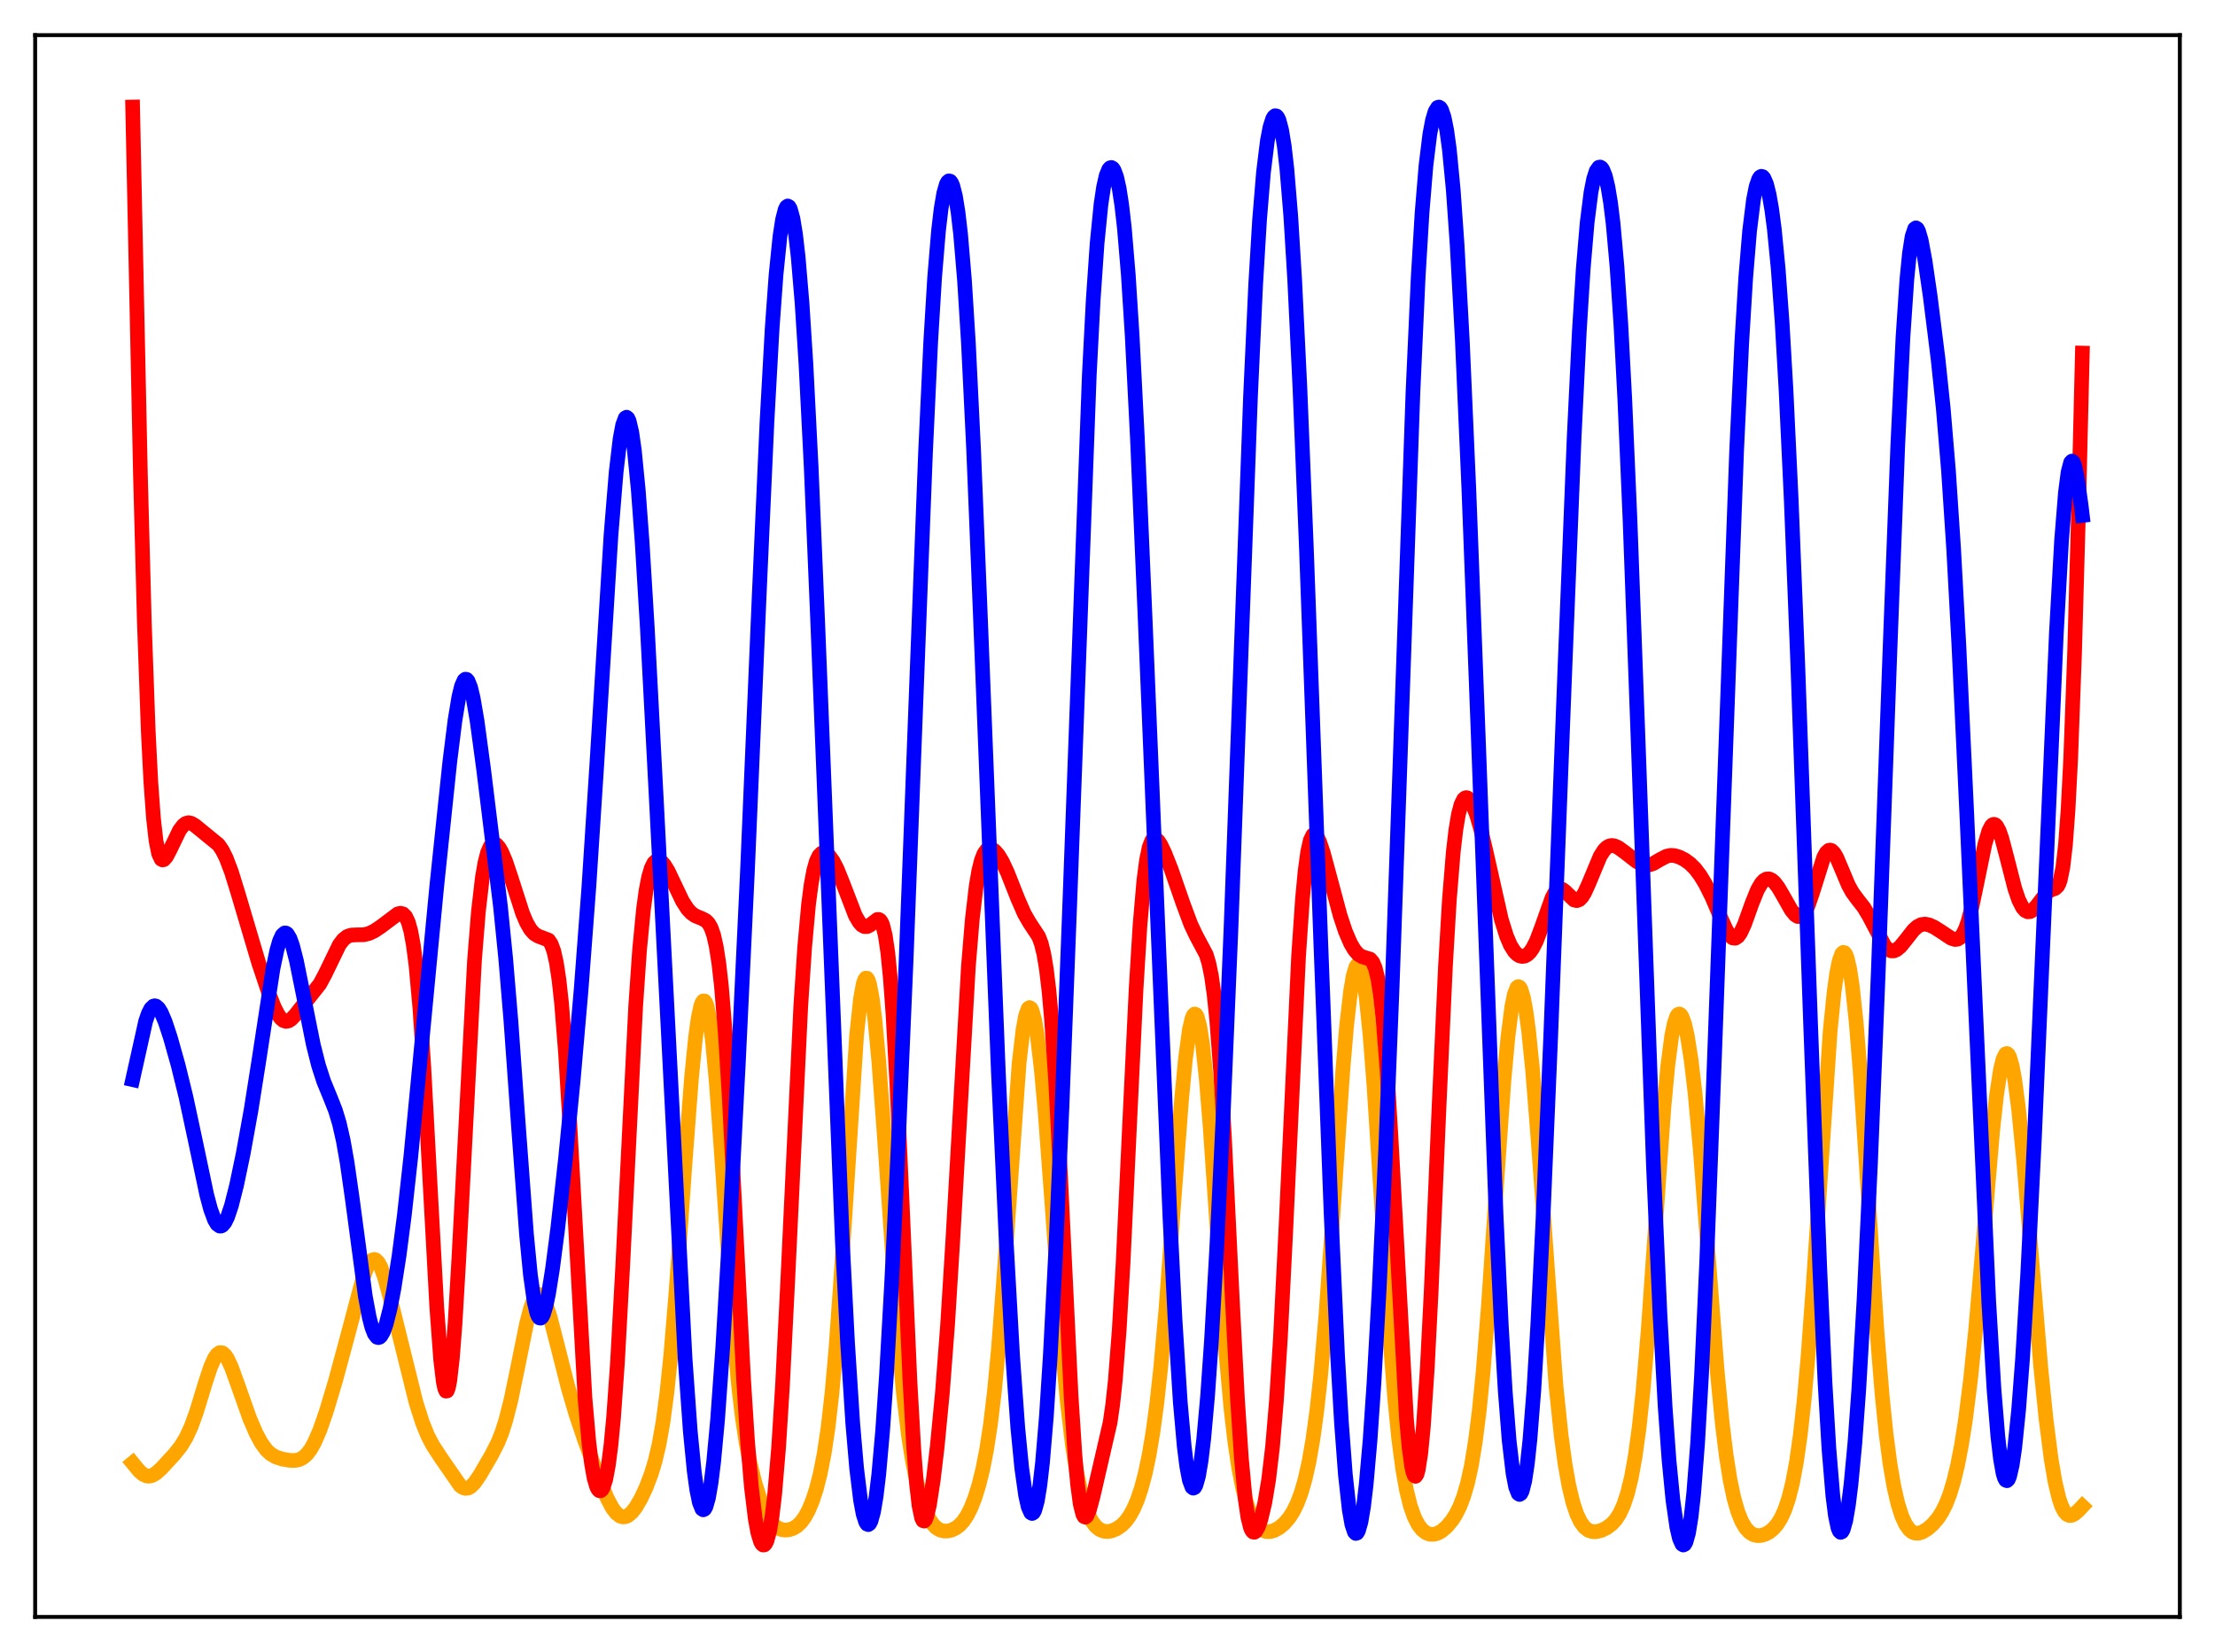 <?xml version="1.0" encoding="utf-8" standalone="no"?>
<!DOCTYPE svg PUBLIC "-//W3C//DTD SVG 1.1//EN"
  "http://www.w3.org/Graphics/SVG/1.1/DTD/svg11.dtd">
<svg xmlns:xlink="http://www.w3.org/1999/xlink" width="453.6pt" height="338.4pt" viewBox="0 0 453.6 338.4" xmlns="http://www.w3.org/2000/svg" version="1.1">
 <defs>
  <style type="text/css">*{stroke-linejoin: round; stroke-linecap: butt}</style>
 </defs>
 <g id="figure_1">
  <g id="patch_1">
   <path d="M 0 338.4 
L 453.6 338.4 
L 453.6 0 
L 0 0 
z
" style="fill: #ffffff"/>
  </g>
  <g id="axes_1">
   <g id="patch_2">
    <path d="M 7.2 331.2 
L 446.4 331.2 
L 446.4 7.2 
L 7.2 7.2 
z
" style="fill: #ffffff"/>
   </g>
   <g id="matplotlib.axis_1"/>
   <g id="matplotlib.axis_2"/>
   <g id="line2d_1">
    <path d="M 27.164 299.672 
L 28.495 301.295 
L 29.293 301.99 
L 30.092 302.344 
L 30.624 302.37 
L 31.156 302.234 
L 31.955 301.77 
L 33.02 300.817 
L 35.681 297.931 
L 37.012 296.259 
L 38.077 294.522 
L 39.142 292.224 
L 40.207 289.291 
L 42.07 283.193 
L 43.135 279.98 
L 43.933 278.19 
L 44.465 277.426 
L 44.998 277.058 
L 45.53 277.098 
L 46.063 277.534 
L 46.595 278.326 
L 47.393 280.044 
L 48.724 283.729 
L 51.12 290.504 
L 52.451 293.608 
L 53.516 295.58 
L 54.58 297.028 
L 55.379 297.779 
L 56.444 298.42 
L 57.775 298.861 
L 59.372 299.136 
L 60.436 299.149 
L 61.235 298.984 
L 62.033 298.588 
L 62.832 297.891 
L 63.631 296.839 
L 64.429 295.41 
L 65.494 292.94 
L 66.825 289.111 
L 68.688 282.89 
L 71.084 274.021 
L 74.278 261.974 
L 75.076 259.792 
L 75.609 258.761 
L 76.141 258.139 
L 76.673 257.97 
L 76.94 258.063 
L 77.472 258.6 
L 78.004 259.587 
L 78.803 261.801 
L 79.868 265.745 
L 85.191 287.279 
L 86.522 291.431 
L 87.587 294.057 
L 88.652 296.092 
L 90.249 298.539 
L 94.241 304.312 
L 94.774 304.698 
L 95.306 304.873 
L 95.839 304.82 
L 96.371 304.541 
L 97.169 303.749 
L 98.234 302.202 
L 100.63 298.096 
L 101.961 295.474 
L 102.759 293.479 
L 103.558 290.994 
L 104.623 286.814 
L 105.953 280.416 
L 107.817 271.186 
L 108.615 268.088 
L 109.148 266.567 
L 109.68 265.571 
L 110.212 265.143 
L 110.479 265.145 
L 110.745 265.288 
L 111.277 265.975 
L 111.809 267.144 
L 112.608 269.603 
L 113.939 274.764 
L 116.335 284.203 
L 117.932 289.652 
L 119.795 295.191 
L 122.723 303.013 
L 124.32 306.856 
L 125.385 308.868 
L 126.183 309.931 
L 126.982 310.553 
L 127.514 310.717 
L 128.047 310.684 
L 128.579 310.463 
L 129.377 309.803 
L 130.176 308.792 
L 131.241 306.977 
L 132.305 304.698 
L 133.37 301.894 
L 134.169 299.251 
L 134.967 295.849 
L 135.766 291.33 
L 136.564 285.338 
L 137.363 277.643 
L 138.428 264.788 
L 140.291 238.189 
L 141.622 220.659 
L 142.42 212.611 
L 142.953 208.703 
L 143.485 206.139 
L 143.751 205.396 
L 144.017 205.027 
L 144.284 205.038 
L 144.55 205.433 
L 144.816 206.211 
L 145.348 208.903 
L 145.881 213.043 
L 146.679 221.648 
L 147.744 236.382 
L 150.14 271.476 
L 151.204 283.409 
L 152.003 290.263 
L 152.801 295.565 
L 153.6 299.689 
L 154.665 303.958 
L 155.729 307.289 
L 156.794 309.853 
L 157.593 311.279 
L 158.391 312.293 
L 159.19 312.943 
L 159.988 313.295 
L 160.787 313.416 
L 161.585 313.344 
L 162.384 313.086 
L 163.183 312.611 
L 163.981 311.87 
L 164.78 310.801 
L 165.578 309.343 
L 166.377 307.433 
L 167.175 304.987 
L 167.974 301.853 
L 168.772 297.784 
L 169.571 292.434 
L 170.369 285.415 
L 171.168 276.435 
L 172.233 261.424 
L 175.427 212.014 
L 176.225 204.554 
L 176.758 201.602 
L 177.024 200.766 
L 177.29 200.359 
L 177.556 200.377 
L 177.823 200.812 
L 178.089 201.65 
L 178.621 204.475 
L 179.153 208.697 
L 179.952 217.236 
L 181.017 231.591 
L 183.945 273.753 
L 185.009 285.444 
L 186.074 294.3 
L 186.873 299.333 
L 187.671 303.287 
L 188.47 306.4 
L 189.268 308.833 
L 190.067 310.68 
L 190.865 312.008 
L 191.664 312.882 
L 192.463 313.385 
L 193.261 313.602 
L 194.06 313.6 
L 194.858 313.416 
L 195.657 313.048 
L 196.455 312.464 
L 197.254 311.609 
L 198.052 310.417 
L 198.851 308.829 
L 199.649 306.785 
L 200.448 304.214 
L 201.247 300.994 
L 202.045 296.921 
L 202.844 291.697 
L 203.642 284.991 
L 204.441 276.557 
L 205.505 262.667 
L 208.7 217.789 
L 209.498 210.907 
L 210.031 208.028 
L 210.563 206.576 
L 210.829 206.382 
L 211.095 206.533 
L 211.361 207.023 
L 211.894 208.973 
L 212.426 212.138 
L 213.225 218.926 
L 214.023 227.786 
L 215.354 245.671 
L 217.484 275.141 
L 218.548 287.012 
L 219.613 296.061 
L 220.412 301.13 
L 221.21 304.991 
L 222.009 307.898 
L 222.807 310.054 
L 223.606 311.604 
L 224.404 312.658 
L 225.203 313.306 
L 226.001 313.634 
L 226.8 313.711 
L 227.599 313.589 
L 228.663 313.16 
L 229.728 312.413 
L 230.527 311.602 
L 231.325 310.516 
L 232.124 309.084 
L 232.922 307.225 
L 233.721 304.847 
L 234.519 301.837 
L 235.318 298.047 
L 236.116 293.285 
L 236.915 287.331 
L 237.713 279.992 
L 238.778 267.966 
L 240.375 246.387 
L 241.972 225.19 
L 242.771 216.823 
L 243.569 210.924 
L 244.102 208.612 
L 244.368 207.981 
L 244.634 207.708 
L 244.9 207.799 
L 245.167 208.254 
L 245.699 210.247 
L 246.231 213.636 
L 247.03 221.103 
L 247.828 230.92 
L 249.425 254.319 
L 251.023 276.732 
L 252.087 288.553 
L 252.886 295.441 
L 253.684 300.782 
L 254.483 304.835 
L 255.281 307.867 
L 256.08 310.1 
L 256.879 311.696 
L 257.677 312.77 
L 258.476 313.417 
L 259.274 313.715 
L 260.073 313.733 
L 260.871 313.524 
L 261.936 312.952 
L 263.001 312.065 
L 264.065 310.812 
L 264.864 309.548 
L 265.663 307.907 
L 266.461 305.773 
L 267.26 303.009 
L 268.058 299.445 
L 268.857 294.872 
L 269.655 289.044 
L 270.454 281.73 
L 271.519 269.467 
L 272.849 250.672 
L 274.979 219.385 
L 275.777 210.02 
L 276.576 203.041 
L 277.108 199.917 
L 277.641 198.098 
L 277.907 197.691 
L 278.173 197.622 
L 278.439 197.894 
L 278.705 198.507 
L 279.238 200.75 
L 279.77 204.332 
L 280.569 212.085 
L 281.367 222.347 
L 282.698 243.174 
L 284.561 272.901 
L 285.626 286.605 
L 286.425 294.608 
L 287.223 300.723 
L 288.022 305.223 
L 288.82 308.449 
L 289.619 310.72 
L 290.417 312.288 
L 291.216 313.331 
L 292.015 313.965 
L 292.813 314.266 
L 293.612 314.286 
L 294.41 314.06 
L 295.209 313.616 
L 296.273 312.713 
L 297.338 311.443 
L 298.137 310.194 
L 298.935 308.599 
L 299.734 306.524 
L 300.532 303.782 
L 301.331 300.132 
L 302.129 295.286 
L 302.928 288.958 
L 303.727 280.942 
L 304.791 267.642 
L 306.388 243.96 
L 307.985 221.325 
L 308.784 212.552 
L 309.583 206.289 
L 310.115 203.655 
L 310.647 202.289 
L 310.913 202.08 
L 311.18 202.184 
L 311.446 202.596 
L 311.978 204.326 
L 312.511 207.222 
L 313.043 211.222 
L 313.841 219.108 
L 314.906 232.486 
L 318.633 283.733 
L 319.697 293.991 
L 320.496 299.869 
L 321.295 304.368 
L 322.093 307.712 
L 322.892 310.119 
L 323.69 311.78 
L 324.489 312.851 
L 325.287 313.464 
L 326.086 313.73 
L 326.884 313.742 
L 327.949 313.476 
L 329.014 312.96 
L 330.079 312.159 
L 330.877 311.282 
L 331.676 310.052 
L 332.474 308.328 
L 333.273 305.937 
L 334.071 302.665 
L 334.87 298.253 
L 335.668 292.424 
L 336.467 284.948 
L 337.532 272.332 
L 338.863 253.346 
L 340.726 227.081 
L 341.524 218.447 
L 342.323 212.282 
L 342.855 209.634 
L 343.388 208.129 
L 343.654 207.784 
L 343.92 207.698 
L 344.186 207.86 
L 344.452 208.26 
L 344.985 209.735 
L 345.517 212.066 
L 346.316 217.086 
L 347.114 223.869 
L 348.179 235.434 
L 349.776 256.446 
L 351.639 280.628 
L 352.704 291.646 
L 353.503 298.131 
L 354.301 303.163 
L 355.1 306.945 
L 355.898 309.711 
L 356.697 311.677 
L 357.495 313.02 
L 358.294 313.879 
L 359.092 314.361 
L 359.891 314.549 
L 360.689 314.505 
L 361.488 314.264 
L 362.287 313.837 
L 363.085 313.202 
L 363.884 312.303 
L 364.682 311.049 
L 365.481 309.318 
L 366.279 306.958 
L 367.078 303.775 
L 367.876 299.529 
L 368.675 293.934 
L 369.473 286.713 
L 370.272 277.69 
L 371.337 262.985 
L 374.797 211.157 
L 375.596 203.211 
L 376.128 199.367 
L 376.66 196.735 
L 377.193 195.327 
L 377.459 195.082 
L 377.725 195.144 
L 377.991 195.513 
L 378.257 196.188 
L 378.79 198.461 
L 379.322 201.958 
L 380.121 209.428 
L 380.919 219.31 
L 382.25 239.535 
L 384.38 272.726 
L 385.444 285.909 
L 386.243 293.698 
L 387.041 299.8 
L 387.84 304.462 
L 388.639 307.95 
L 389.437 310.488 
L 390.236 312.244 
L 391.034 313.35 
L 391.567 313.785 
L 392.099 314.016 
L 392.897 314.052 
L 393.696 313.801 
L 394.761 313.147 
L 395.825 312.206 
L 396.89 310.948 
L 397.689 309.712 
L 398.487 308.121 
L 399.286 306.065 
L 400.084 303.436 
L 400.883 300.124 
L 401.681 296.01 
L 402.48 290.961 
L 403.545 282.545 
L 404.609 272.075 
L 405.94 256.604 
L 408.07 231.603 
L 408.868 224.311 
L 409.667 219.073 
L 410.199 216.906 
L 410.732 215.873 
L 410.998 215.79 
L 411.264 215.996 
L 411.53 216.487 
L 412.063 218.309 
L 412.595 221.196 
L 413.393 227.328 
L 414.458 238.207 
L 416.055 257.713 
L 417.919 280.006 
L 418.983 290.566 
L 420.048 298.884 
L 420.847 303.556 
L 421.645 306.916 
L 422.177 308.475 
L 422.71 309.541 
L 423.242 310.17 
L 423.775 310.426 
L 424.307 310.379 
L 424.839 310.1 
L 425.638 309.401 
L 426.436 308.554 
L 426.436 308.554 
" clip-path="url(#p1db1482597)" style="fill: none; stroke: #ffa500; stroke-width: 3; stroke-linecap: square"/>
   </g>
   <g id="line2d_2">
    <path d="M 27.164 21.927 
L 28.761 97.319 
L 29.559 127.416 
L 30.358 149.718 
L 30.89 160.201 
L 31.423 167.542 
L 31.955 172.246 
L 32.487 174.884 
L 33.02 176.006 
L 33.286 176.149 
L 33.552 176.083 
L 34.084 175.495 
L 34.883 173.96 
L 36.746 170.088 
L 37.545 169.033 
L 38.077 168.647 
L 38.609 168.521 
L 39.142 168.622 
L 39.94 169.091 
L 44.732 173.008 
L 45.53 174.178 
L 46.329 175.784 
L 47.393 178.594 
L 48.724 182.894 
L 52.983 197.263 
L 55.113 203.623 
L 56.177 206.316 
L 56.976 207.869 
L 57.508 208.6 
L 58.041 209.053 
L 58.573 209.219 
L 59.105 209.114 
L 59.638 208.772 
L 60.436 207.94 
L 65.494 201.561 
L 66.559 199.578 
L 69.487 193.525 
L 70.285 192.471 
L 71.084 191.832 
L 71.882 191.544 
L 72.947 191.491 
L 74.544 191.464 
L 75.609 191.192 
L 76.673 190.683 
L 78.004 189.789 
L 81.465 187.193 
L 81.997 187.062 
L 82.529 187.192 
L 83.062 187.723 
L 83.594 188.833 
L 84.127 190.734 
L 84.659 193.648 
L 85.191 197.781 
L 85.99 206.572 
L 86.788 218.495 
L 88.119 243.307 
L 89.45 267.835 
L 90.249 278.585 
L 90.781 283.039 
L 91.047 284.324 
L 91.313 284.949 
L 91.58 284.903 
L 91.846 284.187 
L 92.112 282.81 
L 92.644 278.176 
L 93.177 271.289 
L 93.975 257.659 
L 97.169 196.748 
L 97.968 186.768 
L 98.767 179.843 
L 99.299 176.744 
L 99.831 174.669 
L 100.364 173.434 
L 100.896 172.878 
L 101.162 172.81 
L 101.695 173.024 
L 102.227 173.63 
L 102.759 174.562 
L 103.558 176.454 
L 104.623 179.627 
L 107.018 187.086 
L 107.817 188.97 
L 108.615 190.365 
L 109.414 191.27 
L 110.212 191.752 
L 112.342 192.564 
L 112.874 193.36 
L 113.407 194.808 
L 113.939 197.167 
L 114.471 200.684 
L 115.004 205.554 
L 115.802 215.58 
L 116.601 228.62 
L 119.795 286.325 
L 120.593 295.451 
L 121.126 299.754 
L 121.658 302.743 
L 122.191 304.563 
L 122.457 305.078 
L 122.723 305.344 
L 122.989 305.369 
L 123.255 305.153 
L 123.521 304.691 
L 124.054 302.989 
L 124.586 300.133 
L 125.119 295.967 
L 125.651 290.354 
L 126.449 279.112 
L 127.514 259.498 
L 130.176 206.122 
L 130.975 194.58 
L 131.773 186.258 
L 132.305 182.374 
L 132.838 179.628 
L 133.37 177.82 
L 133.903 176.756 
L 134.435 176.27 
L 134.967 176.233 
L 135.5 176.544 
L 136.032 177.135 
L 136.831 178.425 
L 138.161 181.23 
L 139.759 184.585 
L 140.823 186.235 
L 141.622 187.07 
L 142.42 187.611 
L 143.751 188.149 
L 144.55 188.572 
L 145.082 189.106 
L 145.615 190.03 
L 146.147 191.55 
L 146.679 193.906 
L 147.212 197.342 
L 147.744 202.069 
L 148.543 211.847 
L 149.341 224.77 
L 150.672 251.068 
L 152.269 282.43 
L 153.068 294.961 
L 153.866 304.516 
L 154.665 311.096 
L 155.197 313.969 
L 155.729 315.742 
L 155.996 316.235 
L 156.262 316.473 
L 156.528 316.453 
L 156.794 316.17 
L 157.06 315.618 
L 157.593 313.659 
L 158.125 310.472 
L 158.657 305.935 
L 159.456 296.406 
L 160.255 283.601 
L 161.319 262.302 
L 163.981 206.198 
L 164.78 194.05 
L 165.578 185.266 
L 166.111 181.173 
L 166.643 178.294 
L 167.175 176.407 
L 167.708 175.293 
L 168.24 174.759 
L 168.772 174.65 
L 169.305 174.863 
L 169.837 175.332 
L 170.636 176.447 
L 171.434 178.005 
L 172.499 180.633 
L 175.161 187.548 
L 175.959 188.918 
L 176.492 189.505 
L 177.024 189.802 
L 177.556 189.804 
L 178.089 189.548 
L 179.686 188.332 
L 179.952 188.332 
L 180.218 188.485 
L 180.484 188.839 
L 180.751 189.437 
L 181.283 191.551 
L 181.815 195.171 
L 182.348 200.567 
L 182.88 207.871 
L 183.679 222.274 
L 184.743 246.203 
L 186.34 282.808 
L 187.139 296.898 
L 187.671 303.753 
L 188.204 308.414 
L 188.736 310.948 
L 189.002 311.48 
L 189.268 311.567 
L 189.535 311.249 
L 189.801 310.568 
L 190.333 308.279 
L 191.132 303.072 
L 191.93 296.323 
L 192.995 285.223 
L 194.06 271.258 
L 195.124 254.042 
L 198.319 197.921 
L 199.117 188.255 
L 199.916 181.427 
L 200.448 178.324 
L 200.98 176.194 
L 201.513 174.85 
L 202.045 174.113 
L 202.577 173.834 
L 203.11 173.9 
L 203.642 174.231 
L 204.441 175.129 
L 205.239 176.44 
L 206.304 178.713 
L 208.433 184.107 
L 209.764 187.152 
L 210.829 188.999 
L 212.692 191.821 
L 213.225 193.231 
L 213.757 195.371 
L 214.289 198.541 
L 214.822 203.018 
L 215.354 209.008 
L 216.153 220.965 
L 217.217 241.637 
L 219.347 285.964 
L 220.145 298.211 
L 220.678 304.087 
L 221.21 308.048 
L 221.743 310.199 
L 222.009 310.663 
L 222.275 310.771 
L 222.541 310.562 
L 223.073 309.383 
L 223.872 306.398 
L 227.332 291.394 
L 227.865 287.7 
L 228.397 282.76 
L 229.196 272.487 
L 229.994 258.68 
L 231.325 230.362 
L 232.656 202.584 
L 233.455 189.533 
L 234.253 180.281 
L 234.785 176.21 
L 235.318 173.61 
L 235.85 172.217 
L 236.116 171.885 
L 236.383 171.752 
L 236.649 171.784 
L 237.181 172.236 
L 237.713 173.056 
L 238.512 174.709 
L 239.843 178.075 
L 242.239 184.981 
L 243.836 189.287 
L 244.9 191.549 
L 247.03 195.555 
L 247.562 197.333 
L 248.095 199.951 
L 248.627 203.701 
L 249.159 208.824 
L 249.958 219.353 
L 250.756 233.116 
L 252.353 266.006 
L 253.418 286.562 
L 254.217 298.698 
L 255.015 307.183 
L 255.548 310.793 
L 256.08 312.929 
L 256.346 313.511 
L 256.612 313.811 
L 256.879 313.859 
L 257.145 313.685 
L 257.677 312.768 
L 258.209 311.22 
L 259.008 307.849 
L 259.807 303.049 
L 260.605 296.266 
L 261.404 286.812 
L 262.202 274.239 
L 263.267 252.964 
L 265.929 195.901 
L 266.727 184.112 
L 267.26 178.455 
L 267.792 174.516 
L 268.324 172.126 
L 268.857 171.042 
L 269.123 170.906 
L 269.389 170.995 
L 269.655 171.278 
L 270.188 172.31 
L 270.986 174.666 
L 272.317 179.619 
L 274.447 187.559 
L 275.511 190.763 
L 276.576 193.239 
L 277.375 194.594 
L 278.173 195.5 
L 278.972 195.972 
L 280.569 196.456 
L 281.101 197.056 
L 281.633 198.297 
L 282.166 200.484 
L 282.698 203.907 
L 283.231 208.783 
L 284.029 219.011 
L 284.828 232.419 
L 288.022 290.593 
L 288.554 296.433 
L 289.087 300.354 
L 289.353 301.557 
L 289.619 302.242 
L 289.885 302.402 
L 290.151 302.035 
L 290.417 301.137 
L 290.95 297.753 
L 291.482 292.282 
L 292.281 280.375 
L 293.079 264.666 
L 294.676 227.151 
L 296.007 197.95 
L 296.806 184.393 
L 297.604 174.549 
L 298.137 169.974 
L 298.669 166.791 
L 299.201 164.777 
L 299.734 163.708 
L 300 163.462 
L 300.266 163.379 
L 300.532 163.442 
L 301.065 163.946 
L 301.597 164.878 
L 302.396 166.944 
L 303.194 169.684 
L 304.259 174.141 
L 307.453 188.335 
L 308.518 191.754 
L 309.316 193.619 
L 310.115 194.898 
L 310.647 195.452 
L 311.18 195.787 
L 311.712 195.915 
L 312.244 195.837 
L 312.777 195.551 
L 313.309 195.04 
L 313.841 194.297 
L 314.64 192.732 
L 315.705 189.914 
L 317.834 183.914 
L 318.367 182.926 
L 318.899 182.303 
L 319.431 182.064 
L 319.964 182.18 
L 320.496 182.571 
L 322.359 184.36 
L 322.892 184.484 
L 323.424 184.287 
L 323.956 183.748 
L 324.489 182.892 
L 325.287 181.149 
L 327.683 175.393 
L 328.481 174.141 
L 329.014 173.598 
L 329.546 173.285 
L 330.079 173.181 
L 330.611 173.254 
L 331.409 173.61 
L 332.74 174.578 
L 335.136 176.446 
L 336.201 177.009 
L 336.999 177.202 
L 337.798 177.152 
L 338.596 176.87 
L 339.927 176.086 
L 341.258 175.392 
L 342.057 175.211 
L 342.855 175.242 
L 343.92 175.557 
L 344.985 176.103 
L 346.049 176.865 
L 347.114 177.916 
L 348.179 179.317 
L 349.244 181.071 
L 350.575 183.728 
L 352.438 188.106 
L 353.503 190.447 
L 354.301 191.692 
L 354.833 192.127 
L 355.366 192.181 
L 355.898 191.83 
L 356.431 191.092 
L 357.229 189.377 
L 358.826 184.93 
L 359.891 182.3 
L 360.689 180.919 
L 361.222 180.342 
L 361.754 180.046 
L 362.287 180.024 
L 362.819 180.257 
L 363.351 180.714 
L 364.15 181.753 
L 365.215 183.579 
L 366.812 186.405 
L 367.61 187.389 
L 368.143 187.728 
L 368.675 187.74 
L 369.207 187.38 
L 369.74 186.631 
L 370.272 185.502 
L 371.071 183.207 
L 373.466 175.595 
L 373.999 174.636 
L 374.531 174.166 
L 374.797 174.122 
L 375.063 174.204 
L 375.596 174.721 
L 376.128 175.63 
L 377.193 178.146 
L 378.524 181.312 
L 379.322 182.765 
L 380.387 184.211 
L 381.718 185.919 
L 382.783 187.718 
L 385.977 193.802 
L 386.775 194.559 
L 387.308 194.779 
L 387.84 194.771 
L 388.372 194.553 
L 389.171 193.89 
L 390.236 192.584 
L 391.833 190.536 
L 392.631 189.806 
L 393.43 189.39 
L 394.228 189.287 
L 395.027 189.442 
L 396.092 189.917 
L 397.689 190.937 
L 399.552 192.181 
L 400.351 192.44 
L 400.883 192.379 
L 401.415 192.047 
L 401.948 191.376 
L 402.48 190.31 
L 403.012 188.819 
L 403.811 185.808 
L 404.876 180.702 
L 406.473 172.927 
L 407.271 170.226 
L 407.804 169.187 
L 408.07 168.924 
L 408.336 168.84 
L 408.602 168.928 
L 408.868 169.186 
L 409.401 170.17 
L 409.933 171.686 
L 410.998 175.722 
L 412.595 181.973 
L 413.393 184.325 
L 414.192 185.902 
L 414.724 186.506 
L 415.257 186.768 
L 415.789 186.716 
L 416.321 186.392 
L 417.12 185.514 
L 419.249 182.731 
L 420.048 182.273 
L 420.847 181.999 
L 421.379 181.506 
L 421.645 181.009 
L 421.911 180.256 
L 422.444 177.664 
L 422.976 173.078 
L 423.508 165.873 
L 424.041 155.562 
L 424.839 133.845 
L 425.638 105.312 
L 426.436 72.328 
L 426.436 72.328 
" clip-path="url(#p1db1482597)" style="fill: none; stroke: #ff0000; stroke-width: 3; stroke-linecap: square"/>
   </g>
   <g id="line2d_3">
    <path d="M 27.164 221.147 
L 29.825 209.187 
L 30.358 207.639 
L 30.89 206.594 
L 31.423 206.078 
L 31.689 206.015 
L 31.955 206.076 
L 32.487 206.542 
L 33.02 207.407 
L 33.818 209.284 
L 34.883 212.5 
L 36.48 218.181 
L 38.077 224.684 
L 39.94 233.371 
L 42.336 244.729 
L 43.135 247.722 
L 43.933 249.887 
L 44.465 250.766 
L 44.998 251.147 
L 45.264 251.146 
L 45.53 251.018 
L 46.063 250.394 
L 46.595 249.31 
L 47.393 246.943 
L 48.458 242.732 
L 49.789 236.363 
L 51.386 227.544 
L 52.983 217.435 
L 55.911 198.371 
L 56.71 194.583 
L 57.242 192.756 
L 57.775 191.58 
L 58.307 191.098 
L 58.573 191.121 
L 58.839 191.315 
L 59.372 192.196 
L 59.904 193.672 
L 60.703 196.782 
L 62.033 203.376 
L 64.163 213.996 
L 65.228 218.219 
L 66.292 221.511 
L 67.623 224.748 
L 68.688 227.441 
L 69.487 230.081 
L 70.285 233.593 
L 71.084 238.117 
L 72.148 245.572 
L 74.81 265.506 
L 75.609 269.793 
L 76.141 271.858 
L 76.673 273.233 
L 77.206 273.911 
L 77.472 273.994 
L 77.738 273.913 
L 78.004 273.672 
L 78.537 272.74 
L 79.069 271.254 
L 79.868 268.105 
L 80.666 263.99 
L 81.731 257.176 
L 82.796 248.97 
L 84.127 236.938 
L 85.99 217.678 
L 89.45 181.439 
L 92.112 156.07 
L 93.177 147.537 
L 93.975 142.711 
L 94.508 140.538 
L 95.04 139.335 
L 95.306 139.118 
L 95.572 139.16 
L 95.839 139.457 
L 96.371 140.788 
L 96.903 143.008 
L 97.702 147.674 
L 99.033 157.539 
L 102.493 185.718 
L 103.558 196.331 
L 104.623 209.065 
L 106.22 231.352 
L 107.817 252.815 
L 108.615 261.074 
L 109.414 266.773 
L 109.946 268.998 
L 110.212 269.635 
L 110.479 269.964 
L 110.745 269.996 
L 111.011 269.747 
L 111.277 269.234 
L 111.809 267.491 
L 112.342 264.934 
L 113.14 259.921 
L 114.205 251.729 
L 115.802 237.405 
L 117.399 221.146 
L 118.996 202.817 
L 120.593 181.679 
L 122.191 157.01 
L 125.119 109.661 
L 126.183 96.655 
L 126.982 89.888 
L 127.514 87.039 
L 128.047 85.618 
L 128.313 85.458 
L 128.579 85.669 
L 128.845 86.252 
L 129.377 88.528 
L 129.91 92.248 
L 130.708 100.371 
L 131.507 111.177 
L 132.572 128.788 
L 134.435 164.275 
L 140.291 278.202 
L 141.356 293.117 
L 142.154 301.285 
L 142.687 305.166 
L 143.219 307.766 
L 143.751 309.085 
L 144.017 309.265 
L 144.284 309.127 
L 144.55 308.673 
L 145.082 306.822 
L 145.615 303.733 
L 146.147 299.439 
L 146.945 290.873 
L 148.01 276.012 
L 149.341 253.443 
L 151.204 217.76 
L 153.068 178.416 
L 155.463 122.17 
L 157.06 86.53 
L 158.125 67.297 
L 158.924 56.268 
L 159.722 48.425 
L 160.255 44.972 
L 160.787 42.906 
L 161.053 42.382 
L 161.319 42.192 
L 161.585 42.333 
L 161.852 42.803 
L 162.384 44.734 
L 162.916 47.993 
L 163.449 52.6 
L 164.247 62.065 
L 165.046 74.561 
L 166.111 95.539 
L 167.441 127.099 
L 172.499 254.221 
L 173.564 274.983 
L 174.628 291.504 
L 175.427 300.771 
L 176.225 307.293 
L 176.758 310.139 
L 177.29 311.803 
L 177.556 312.193 
L 177.823 312.289 
L 178.089 312.088 
L 178.355 311.587 
L 178.887 309.668 
L 179.42 306.503 
L 179.952 302.07 
L 180.751 293.07 
L 181.549 281.426 
L 182.614 262.45 
L 183.945 234.693 
L 185.542 197.132 
L 187.671 141.059 
L 189.535 92.619 
L 190.599 69.988 
L 191.398 56.842 
L 192.196 47.239 
L 192.729 42.727 
L 193.261 39.601 
L 193.793 37.739 
L 194.06 37.249 
L 194.326 37.04 
L 194.592 37.107 
L 194.858 37.448 
L 195.124 38.064 
L 195.657 40.147 
L 196.189 43.43 
L 196.721 48.009 
L 197.52 57.515 
L 198.319 70.309 
L 199.383 92.124 
L 200.714 124.857 
L 204.441 219.398 
L 206.038 253.896 
L 207.369 277.736 
L 208.433 292.475 
L 209.232 300.67 
L 210.031 306.332 
L 210.563 308.683 
L 211.095 309.871 
L 211.361 310.017 
L 211.628 309.857 
L 211.894 309.383 
L 212.426 307.464 
L 212.959 304.207 
L 213.491 299.575 
L 214.289 290.057 
L 215.088 277.619 
L 216.153 257.124 
L 217.484 226.661 
L 219.081 184.866 
L 223.073 76.822 
L 223.872 61.458 
L 224.671 49.833 
L 225.469 41.832 
L 226.001 38.28 
L 226.534 35.944 
L 227.066 34.659 
L 227.332 34.37 
L 227.599 34.303 
L 227.865 34.454 
L 228.131 34.822 
L 228.663 36.233 
L 229.196 38.613 
L 229.728 42.08 
L 230.26 46.76 
L 231.059 56.266 
L 231.857 68.819 
L 232.922 89.773 
L 234.519 127.003 
L 239.577 249.218 
L 240.641 270.485 
L 241.706 287.226 
L 242.505 296.21 
L 243.037 300.415 
L 243.569 303.208 
L 244.102 304.624 
L 244.368 304.827 
L 244.634 304.7 
L 244.9 304.247 
L 245.433 302.373 
L 245.965 299.224 
L 246.497 294.82 
L 247.296 285.938 
L 248.095 274.511 
L 249.159 255.881 
L 250.49 228.347 
L 252.087 190.247 
L 253.951 139.442 
L 256.08 81.381 
L 257.145 58.253 
L 257.943 44.992 
L 258.742 35.305 
L 259.54 28.827 
L 260.073 26.048 
L 260.605 24.36 
L 260.871 23.903 
L 261.137 23.698 
L 261.404 23.75 
L 261.67 24.063 
L 261.936 24.646 
L 262.468 26.674 
L 263.001 29.947 
L 263.533 34.58 
L 264.332 44.262 
L 265.13 57.262 
L 266.195 79.247 
L 267.526 112.152 
L 270.454 192.392 
L 272.583 248.483 
L 273.914 277.62 
L 274.713 291.431 
L 275.511 302.019 
L 276.31 309.268 
L 276.842 312.268 
L 277.375 313.84 
L 277.641 314.102 
L 277.907 314.02 
L 278.173 313.598 
L 278.705 311.746 
L 279.238 308.566 
L 279.77 304.087 
L 280.569 295.02 
L 281.367 283.33 
L 282.432 264.173 
L 283.763 235.469 
L 285.094 202.165 
L 286.691 156.771 
L 289.353 80.367 
L 290.417 56.895 
L 291.216 43.6 
L 292.015 33.945 
L 292.813 27.472 
L 293.345 24.647 
L 293.878 22.852 
L 294.41 22.004 
L 294.676 21.927 
L 294.943 22.085 
L 295.209 22.485 
L 295.741 24.049 
L 296.273 26.717 
L 296.806 30.597 
L 297.604 38.879 
L 298.403 50.222 
L 299.468 69.844 
L 300.799 100.171 
L 302.662 149.132 
L 306.388 249.075 
L 307.453 271.59 
L 308.252 284.973 
L 309.05 295.055 
L 309.849 301.836 
L 310.381 304.581 
L 310.913 305.945 
L 311.18 306.116 
L 311.446 305.944 
L 311.712 305.429 
L 312.244 303.353 
L 312.777 299.852 
L 313.309 294.898 
L 314.108 284.748 
L 314.906 271.528 
L 315.971 249.944 
L 317.568 212.18 
L 320.496 136.272 
L 322.359 89.657 
L 323.424 67.831 
L 324.223 55.064 
L 325.021 45.634 
L 325.82 39.332 
L 326.352 36.645 
L 326.884 34.998 
L 327.417 34.264 
L 327.683 34.214 
L 327.949 34.366 
L 328.215 34.72 
L 328.748 36.051 
L 329.28 38.268 
L 329.812 41.478 
L 330.345 45.81 
L 331.143 54.692 
L 331.942 66.7 
L 332.74 81.883 
L 333.805 106.55 
L 335.402 149.973 
L 338.596 238.691 
L 339.927 268.971 
L 340.992 288.081 
L 341.791 299.086 
L 342.589 307.28 
L 343.388 312.826 
L 343.92 315.124 
L 344.452 316.309 
L 344.719 316.473 
L 344.985 316.338 
L 345.251 315.893 
L 345.783 314.013 
L 346.316 310.712 
L 346.848 305.876 
L 347.647 295.593 
L 348.445 281.716 
L 349.51 258.343 
L 351.107 216.382 
L 355.632 92.399 
L 356.697 70.028 
L 357.495 56.957 
L 358.294 47.302 
L 359.092 40.889 
L 359.625 38.218 
L 360.157 36.666 
L 360.423 36.271 
L 360.689 36.112 
L 360.956 36.18 
L 361.222 36.469 
L 361.754 37.696 
L 362.287 39.803 
L 362.819 42.842 
L 363.351 46.894 
L 364.15 55.073 
L 364.948 66.003 
L 365.747 79.777 
L 366.812 102.285 
L 368.143 135.662 
L 370.804 210.308 
L 372.668 259.885 
L 373.732 283.104 
L 374.531 296.629 
L 375.329 306.27 
L 375.862 310.479 
L 376.394 312.978 
L 376.66 313.621 
L 376.927 313.88 
L 377.193 313.774 
L 377.459 313.32 
L 377.991 311.43 
L 378.524 308.316 
L 379.056 304.049 
L 379.855 295.564 
L 380.653 284.623 
L 381.718 266.359 
L 383.049 238.352 
L 384.646 199.044 
L 387.041 133.115 
L 388.639 91.148 
L 389.703 69.039 
L 390.502 57.216 
L 391.034 51.844 
L 391.567 48.441 
L 392.099 46.854 
L 392.365 46.671 
L 392.631 46.849 
L 392.897 47.351 
L 393.43 49.182 
L 394.228 53.456 
L 395.293 60.791 
L 396.89 73.561 
L 397.955 83.71 
L 399.02 96.402 
L 400.084 112.522 
L 401.149 132.124 
L 402.746 166.212 
L 407.271 266.702 
L 408.336 284.488 
L 409.135 294.26 
L 409.667 298.833 
L 410.199 301.803 
L 410.465 302.69 
L 410.732 303.187 
L 410.998 303.302 
L 411.264 303.043 
L 411.53 302.422 
L 412.063 300.13 
L 412.595 296.502 
L 413.393 288.703 
L 414.192 278.267 
L 415.257 260.677 
L 416.588 233.929 
L 418.451 191.05 
L 421.113 129.721 
L 422.177 110.721 
L 422.976 100.832 
L 423.508 96.734 
L 424.041 94.706 
L 424.307 94.443 
L 424.573 94.649 
L 424.839 95.29 
L 425.372 97.703 
L 426.17 103.372 
L 426.436 105.584 
L 426.436 105.584 
" clip-path="url(#p1db1482597)" style="fill: none; stroke: #0000ff; stroke-width: 3; stroke-linecap: square"/>
   </g>
   <g id="patch_3">
    <path d="M 7.2 331.2 
L 7.2 7.2 
" style="fill: none; stroke: #000000; stroke-width: 0.8; stroke-linejoin: miter; stroke-linecap: square"/>
   </g>
   <g id="patch_4">
    <path d="M 446.4 331.2 
L 446.4 7.2 
" style="fill: none; stroke: #000000; stroke-width: 0.8; stroke-linejoin: miter; stroke-linecap: square"/>
   </g>
   <g id="patch_5">
    <path d="M 7.2 331.2 
L 446.4 331.2 
" style="fill: none; stroke: #000000; stroke-width: 0.8; stroke-linejoin: miter; stroke-linecap: square"/>
   </g>
   <g id="patch_6">
    <path d="M 7.2 7.2 
L 446.4 7.2 
" style="fill: none; stroke: #000000; stroke-width: 0.8; stroke-linejoin: miter; stroke-linecap: square"/>
   </g>
  </g>
 </g>
 <defs>
  <clipPath id="p1db1482597">
   <rect x="7.2" y="7.2" width="439.2" height="324"/>
  </clipPath>
 </defs>
</svg>
